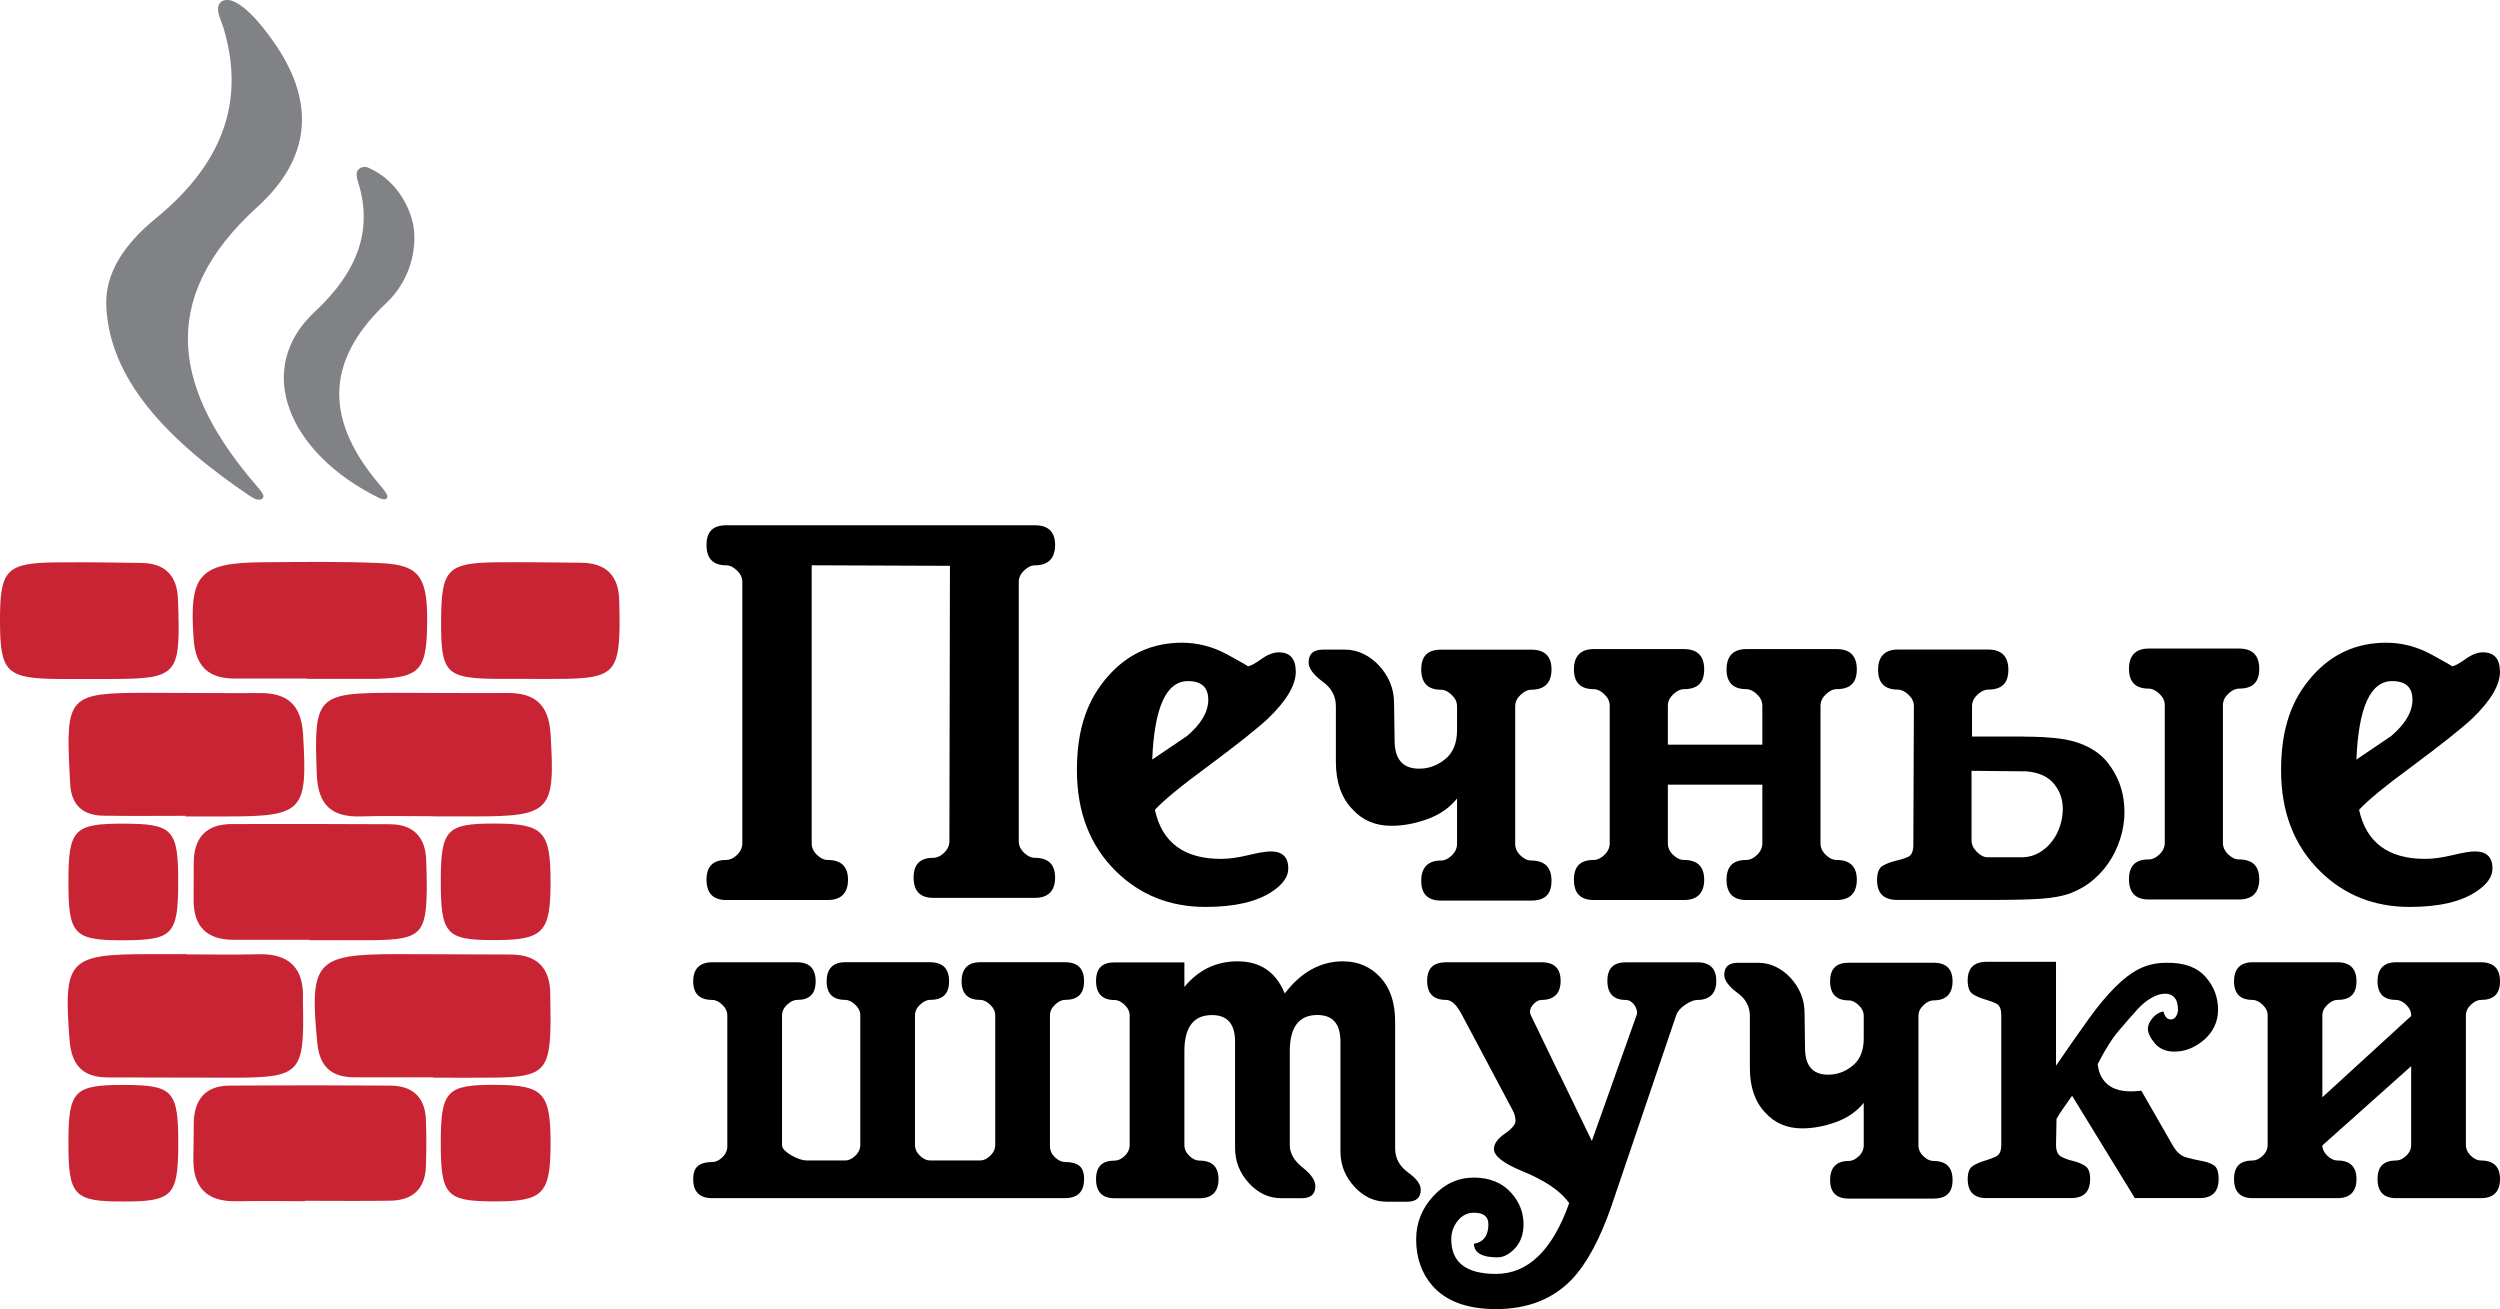 <?xml version="1.0" encoding="UTF-8"?>
<svg id="_Слой_2" data-name="Слой 2" xmlns="http://www.w3.org/2000/svg" viewBox="0 0 655.15 343.04">
  <defs>
    <style>
      .cls-1 {
        fill: #808285;
      }

      .cls-1, .cls-2, .cls-3 {
        stroke-width: 0px;
      }

      .cls-3 {
        fill: #c92434;
      }
    </style>
  </defs>
  <g id="Layer_1" data-name="Layer 1">
    <g>
      <path class="cls-2" d="m212.71,221.02c0,1.12.47,2.14,1.4,3.03.93.89,1.87,1.31,2.8,1.31,3.54,0,5.32,1.73,5.32,5.18s-1.77,5.32-5.32,5.32h-26.58c-3.45,0-5.18-1.77-5.18-5.32s1.73-5.18,5.18-5.18c.93,0,1.86-.42,2.8-1.31.93-.89,1.4-1.91,1.4-3.03v-68.54c0-1.12-.47-2.1-1.4-2.98-.93-.89-1.87-1.35-2.8-1.35-3.45,0-5.18-1.77-5.18-5.32s1.73-5.18,5.18-5.18h80.85c3.54,0,5.32,1.73,5.32,5.18s-1.77,5.32-5.32,5.32c-.93,0-1.87.47-2.8,1.35-.93.89-1.4,1.87-1.4,2.98v67.98c0,1.12.47,2.14,1.4,3.03.93.89,1.86,1.31,2.8,1.31,3.54,0,5.32,1.72,5.32,5.18s-1.77,5.32-5.32,5.32h-26.58c-3.45,0-5.18-1.77-5.18-5.32s1.73-5.18,5.18-5.18c.93,0,1.87-.42,2.8-1.31.93-.89,1.4-1.91,1.4-3.03l.14-72.18-36.23-.14v72.88Z"/>
      <path class="cls-2" d="m339.58,175.98c0,3.54-2.42,7.65-7.27,12.31-2.8,2.61-8.02,6.76-15.67,12.45-6.99,5.13-11.66,8.95-13.99,11.47,1.86,8.58,7.65,12.87,17.34,12.87,2.05,0,4.43-.33,7.13-.98s4.66-.98,5.87-.98c3.08,0,4.62,1.49,4.62,4.48,0,2.14-1.4,4.15-4.2,6.01-4.01,2.7-9.84,4.06-17.48,4.06-9.33,0-17.16-3.12-23.5-9.37-6.81-6.71-10.21-15.53-10.21-26.44s2.75-18.6,8.25-24.76c5.13-5.78,11.56-8.67,19.3-8.67,4.1,0,8.07,1.03,11.84,3.08,3.78,2.05,5.55,3.08,5.36,3.08.65,0,1.82-.61,3.5-1.82,1.68-1.21,3.22-1.82,4.62-1.82,2.98,0,4.48,1.68,4.48,5.04h0Zm-22.94,7.41c0-3.26-1.77-4.9-5.32-4.9-5.69,0-8.81,6.85-9.37,20.56,5.97-4.01,9-6.06,9.09-6.15,3.73-3.17,5.6-6.34,5.6-9.51h0Z"/>
      <path class="cls-2" d="m381.83,209.27c-1.96,2.42-4.57,4.24-7.83,5.41-3.26,1.17-6.39,1.73-9.37,1.73-4.2,0-7.6-1.45-10.21-4.34-2.89-2.98-4.34-7.13-4.34-12.45v-14.55c0-2.7-1.21-4.9-3.64-6.57-2.33-1.77-3.5-3.4-3.5-4.9,0-2.24,1.26-3.36,3.78-3.36h5.74c1.68,0,3.31.37,4.85,1.12,1.54.75,2.89,1.77,4.1,3.08,1.21,1.31,2.19,2.8,2.89,4.48.7,1.68,1.03,3.45,1.03,5.32l.14,9.79c0,4.94,2.14,7.41,6.43,7.41,2.52,0,4.8-.84,6.85-2.52,2.05-1.68,3.08-4.2,3.08-7.55v-6.29c0-1.12-.47-2.1-1.4-2.98-.93-.89-1.87-1.35-2.8-1.35-3.45,0-5.18-1.77-5.18-5.32s1.73-5.18,5.18-5.18h23.64c3.54,0,5.32,1.73,5.32,5.18s-1.77,5.32-5.32,5.32c-.93,0-1.86.47-2.8,1.35-.93.89-1.4,1.87-1.4,2.98v36.09c0,1.12.47,2.14,1.4,3.03.93.89,1.87,1.31,2.8,1.31,3.54,0,5.32,1.77,5.32,5.32s-1.77,5.18-5.32,5.18h-23.64c-3.45,0-5.18-1.72-5.18-5.18s1.73-5.32,5.18-5.32c.93,0,1.86-.42,2.8-1.31.93-.89,1.4-1.91,1.4-3.03v-11.89Z"/>
      <path class="cls-2" d="m437.64,205.63h-.56v15.39c0,1.12.47,2.14,1.4,3.03.93.89,1.87,1.31,2.8,1.31,3.54,0,5.32,1.73,5.32,5.18s-1.77,5.32-5.32,5.32h-23.64c-3.45,0-5.18-1.77-5.18-5.32s1.73-5.18,5.18-5.18c.93,0,1.86-.42,2.8-1.31.93-.89,1.4-1.91,1.4-3.03v-36.09c0-1.12-.47-2.1-1.4-2.98-.93-.89-1.87-1.35-2.8-1.35-3.45,0-5.18-1.73-5.18-5.18s1.73-5.32,5.18-5.32h23.64c3.54,0,5.32,1.77,5.32,5.32s-1.77,5.18-5.32,5.18c-.93,0-1.86.47-2.8,1.35-.93.89-1.4,1.87-1.4,2.98v10.21h24.76v-10.21c0-1.12-.47-2.1-1.4-2.98s-1.87-1.35-2.8-1.35c-3.45,0-5.18-1.73-5.18-5.18s1.73-5.32,5.18-5.32h23.64c3.54,0,5.32,1.77,5.32,5.32s-1.77,5.18-5.32,5.18c-.93,0-1.87.47-2.8,1.35-.93.89-1.4,1.87-1.4,2.98v36.09c0,1.12.47,2.14,1.4,3.03.93.89,1.86,1.31,2.8,1.31,3.54,0,5.32,1.73,5.32,5.18s-1.77,5.32-5.32,5.32h-23.64c-3.45,0-5.18-1.77-5.18-5.32s1.73-5.18,5.18-5.18c.93,0,1.87-.42,2.8-1.31s1.4-1.91,1.4-3.03v-15.39h-24.2Z"/>
      <path class="cls-2" d="m567.3,184.79c0-1.12-.47-2.1-1.4-2.98s-1.87-1.35-2.8-1.35c-3.45,0-5.18-1.72-5.18-5.18s1.72-5.32,5.18-5.32h23.64c3.54,0,5.32,1.77,5.32,5.32s-1.77,5.18-5.32,5.18c-.93,0-1.87.47-2.8,1.35s-1.4,1.87-1.4,2.98v36.09c0,1.12.47,2.14,1.4,3.03s1.86,1.31,2.8,1.31c3.54,0,5.32,1.72,5.32,5.18s-1.77,5.32-5.32,5.32h-23.64c-3.45,0-5.18-1.77-5.18-5.32s1.72-5.18,5.18-5.18c.93,0,1.87-.42,2.8-1.31s1.4-1.91,1.4-3.03v-36.09Zm-36.93,8.25c1.77,0,3.54.05,5.27.14,1.72.09,3.5.28,5.36.56,5.13.93,8.95,3.03,11.47,6.29,2.52,3.26,3.92,6.95,4.2,11.05.19,2.33,0,4.66-.56,6.99-.56,2.33-1.45,4.57-2.66,6.67-1.21,2.1-2.75,3.96-4.62,5.6s-4.01,2.89-6.43,3.82c-1.87.65-4.29,1.12-7.32,1.35s-7.74.33-14.08.33h-23.78c-3.54,0-5.32-1.72-5.32-5.18,0-1.96.51-3.22,1.49-3.78.98-.56,2.05-.98,3.26-1.26,1.21-.28,2.33-.61,3.31-1.03.98-.42,1.45-1.49,1.45-3.17l.14-36.37c0-1.12-.47-2.1-1.4-2.98s-1.87-1.35-2.8-1.35c-3.45,0-5.18-1.73-5.18-5.18s1.73-5.32,5.18-5.32h23.64c3.54,0,5.32,1.77,5.32,5.32s-1.77,5.18-5.32,5.18c-.93,0-1.87.47-2.8,1.35-.93.89-1.4,1.87-1.4,2.98v7.97h13.57Zm-13.71,27.14c0,1.12.47,2.14,1.4,3.08.93.93,1.87,1.4,2.8,1.4h9.37c1.59-.09,3.03-.51,4.34-1.31,1.31-.79,2.42-1.82,3.31-3.03.89-1.21,1.54-2.52,2-3.96.47-1.45.7-2.94.7-4.43,0-2.42-.75-4.57-2.28-6.48s-3.96-3.03-7.23-3.31l-14.41-.14v18.18Z"/>
      <path class="cls-2" d="m655.15,175.98c0,3.54-2.42,7.65-7.27,12.31-2.8,2.61-8.02,6.76-15.67,12.45-6.99,5.13-11.66,8.95-13.99,11.47,1.87,8.58,7.65,12.87,17.34,12.87,2.05,0,4.43-.33,7.13-.98s4.66-.98,5.87-.98c3.08,0,4.62,1.49,4.62,4.48,0,2.14-1.4,4.15-4.2,6.01-4.01,2.7-9.84,4.06-17.49,4.06-9.33,0-17.16-3.12-23.5-9.37-6.81-6.71-10.21-15.53-10.21-26.44s2.75-18.6,8.25-24.76c5.13-5.78,11.56-8.67,19.3-8.67,4.1,0,8.07,1.03,11.84,3.08,3.78,2.05,5.55,3.08,5.36,3.08.65,0,1.82-.61,3.5-1.82,1.68-1.21,3.22-1.82,4.62-1.82,2.98,0,4.48,1.68,4.48,5.04h0Zm-22.94,7.41c0-3.26-1.77-4.9-5.32-4.9-5.69,0-8.81,6.85-9.37,20.56,5.97-4.01,9-6.06,9.09-6.15,3.73-3.17,5.6-6.34,5.6-9.51h0Z"/>
      <path class="cls-2" d="m186.66,313.99c-3.33,0-5-1.67-5-5,0-1.67.44-2.81,1.27-3.46.83-.66,2.06-1.01,3.73-1.01.88,0,1.75-.39,2.63-1.23s1.31-1.8,1.31-2.85v-34.32c0-1.05-.44-1.97-1.31-2.81-.88-.83-1.75-1.27-2.63-1.27-3.33,0-5-1.62-5-4.87s1.67-5,5-5h22.22c3.24,0,4.87,1.67,4.87,5s-1.62,4.87-4.87,4.87c-.88,0-1.75.44-2.63,1.27-.88.83-1.31,1.75-1.31,2.81v33.92c0,.53.26,1.05.79,1.53.53.48,1.14.92,1.84,1.31s1.4.7,2.1.92c.7.22,1.27.31,1.71.31h10.12c.88,0,1.75-.39,2.63-1.23.88-.83,1.32-1.8,1.32-2.85v-33.92c0-1.05-.44-1.97-1.32-2.81-.88-.83-1.75-1.27-2.63-1.27-3.24,0-4.87-1.62-4.87-4.87s1.62-5,4.87-5h22.22c3.33,0,5,1.67,5,5s-1.67,4.87-5,4.87c-.88,0-1.75.44-2.63,1.27-.88.83-1.31,1.75-1.31,2.81v33.92c0,1.05.44,2.02,1.31,2.85s1.75,1.23,2.63,1.23h13.15c.88,0,1.75-.39,2.63-1.23s1.31-1.8,1.31-2.85v-33.92c0-1.05-.44-1.97-1.31-2.81-.88-.83-1.75-1.27-2.63-1.27-3.24,0-4.87-1.62-4.87-4.87s1.62-5,4.87-5h22.22c3.33,0,5,1.67,5,5s-1.67,4.87-5,4.87c-.88,0-1.75.44-2.63,1.27-.88.83-1.31,1.75-1.31,2.81v34.32c0,1.05.44,2.02,1.31,2.85s1.75,1.23,2.63,1.23c1.67,0,2.94.35,3.77,1.01.83.66,1.23,1.8,1.23,3.46,0,3.33-1.67,5-5,5h-92.44Z"/>
      <path class="cls-2" d="m351.28,272.96c0-4.65-2.02-6.97-6.05-6.97-4.82,0-7.23,3.16-7.23,9.47v24.59c0,2.19,1.14,4.16,3.37,5.92,2.24,1.75,3.33,3.37,3.33,4.87,0,2.1-1.18,3.16-3.55,3.16h-5.39c-3.24,0-6.05-1.32-8.46-3.94-2.41-2.63-3.64-5.7-3.64-9.2v-27.88c0-4.65-2.02-6.97-6.05-6.97-4.82,0-7.23,3.16-7.23,9.47v24.59c0,1.05.44,2.02,1.31,2.85s1.75,1.23,2.63,1.23c3.33,0,5,1.62,5,4.87s-1.67,5-5,5h-22.22c-3.24,0-4.87-1.67-4.87-5s1.62-4.87,4.87-4.87c.88,0,1.75-.39,2.63-1.23.88-.83,1.31-1.8,1.31-2.85v-33.92c0-1.05-.44-1.97-1.31-2.81-.88-.83-1.75-1.27-2.63-1.27-3.24,0-4.87-1.67-4.87-5s1.62-4.87,4.87-4.87h18.28v6.44c3.68-4.47,8.33-6.71,13.94-6.71,5.96,0,10.08,2.81,12.36,8.42,4.3-5.61,9.38-8.42,15.25-8.42,3.94,0,7.23,1.4,9.82,4.21,2.59,2.81,3.86,6.66,3.86,11.57v33.27c0,2.54,1.14,4.65,3.38,6.27,2.24,1.62,3.33,3.11,3.33,4.51,0,2.1-1.18,3.16-3.55,3.16h-5.39c-3.24,0-6.05-1.31-8.46-3.94-2.41-2.63-3.64-5.7-3.64-9.2v-28.8Z"/>
      <path class="cls-2" d="m408.74,281.64l8.42,17.36,11.83-33.27c.09-.88-.18-1.71-.79-2.5-.61-.79-1.32-1.18-2.1-1.18-3.24,0-4.87-1.67-4.87-5s1.62-4.87,4.87-4.87h18.67c3.33,0,5,1.62,5,4.87s-1.67,5-5,5c-.88,0-1.93.44-3.16,1.27-1.23.83-2.02,1.75-2.37,2.81l-16.96,49.97c-2.98,8.59-6.4,14.95-10.26,19.07-5,5.26-11.66,7.89-19.99,7.89-7.54,0-13.11-2.06-16.7-6.18-2.8-3.24-4.21-7.28-4.21-12.1,0-4.3,1.49-8.06,4.47-11.31,2.98-3.24,6.53-4.87,10.65-4.87s7.49,1.36,9.86,4.08c2.1,2.37,3.16,5.08,3.16,8.15,0,2.72-.83,4.91-2.5,6.57-1.4,1.4-2.85,2.1-4.34,2.1-4.03,0-6.09-1.18-6.18-3.55,2.54-.44,3.81-2.15,3.81-5.13,0-2.02-1.27-3.02-3.81-3.02-1.67,0-3.07.7-4.21,2.1s-1.71,3.02-1.71,4.87c0,6.05,3.9,9.07,11.7,9.07,8.41,0,14.81-6.18,19.2-18.54-2.19-3.16-6.31-5.96-12.36-8.42-4.91-2.02-7.36-3.94-7.36-5.79,0-1.31.92-2.63,2.76-3.94,1.93-1.31,2.89-2.45,2.89-3.42,0-.88-.22-1.75-.66-2.63l-13.28-24.98c-1.4-2.72-2.8-4.08-4.21-4.08-3.33,0-5-1.67-5-5s1.67-4.87,5-4.87h24.98c3.33,0,5,1.62,5,4.87s-1.67,5-5,5c-.7,0-1.36.35-2.02,1.01-.66.66-1.01,1.36-1.01,2.15,0,.26.09.57.26.92l7.49,15.52Z"/>
      <path class="cls-2" d="m488.42,289c-1.84,2.28-4.3,3.99-7.36,5.08-3.07,1.1-6,1.62-8.81,1.62-3.94,0-7.14-1.36-9.6-4.08-2.72-2.81-4.08-6.71-4.08-11.7v-13.67c0-2.54-1.14-4.6-3.42-6.18-2.19-1.67-3.29-3.2-3.29-4.6,0-2.1,1.18-3.16,3.55-3.16h5.39c1.58,0,3.11.35,4.56,1.05,1.45.7,2.72,1.67,3.86,2.89,1.14,1.23,2.06,2.63,2.72,4.21.66,1.58.96,3.24.96,5l.13,9.2c0,4.65,2.02,6.97,6.05,6.97,2.37,0,4.51-.79,6.44-2.37,1.93-1.58,2.89-3.94,2.89-7.1v-5.92c0-1.05-.44-1.97-1.31-2.81-.88-.83-1.75-1.27-2.63-1.27-3.24,0-4.87-1.67-4.87-5s1.62-4.87,4.87-4.87h22.22c3.33,0,5,1.62,5,4.87s-1.67,5-5,5c-.88,0-1.75.44-2.63,1.27-.88.83-1.31,1.75-1.31,2.81v33.92c0,1.05.44,2.02,1.31,2.85.88.83,1.75,1.23,2.63,1.23,3.33,0,5,1.67,5,5s-1.67,4.86-5,4.86h-22.22c-3.24,0-4.87-1.62-4.87-4.86s1.62-5,4.87-5c.88,0,1.75-.39,2.63-1.23.88-.83,1.31-1.8,1.31-2.85v-11.18Z"/>
      <path class="cls-2" d="m524.45,265.99c0-1.58-.44-2.59-1.36-3.02-.92-.44-1.93-.79-3.02-1.1-1.1-.31-2.1-.75-3.02-1.31-.92-.57-1.4-1.8-1.4-3.64,0-3.24,1.67-4.87,5-4.87h18.15v27.22c3.24-4.73,6.09-8.81,8.55-12.23,2.45-3.42,4.78-6.18,6.92-8.33,2.15-2.15,4.25-3.77,6.36-4.82,2.1-1.05,4.47-1.58,7.1-1.58,4.56-.09,7.98,1.14,10.21,3.64,2.24,2.5,3.33,5.39,3.33,8.72,0,1.49-.31,2.94-.96,4.3-.66,1.36-1.53,2.5-2.63,3.46-1.1.96-2.32,1.75-3.68,2.32-1.36.57-2.76.83-4.16.83-2.19,0-3.9-.7-5.13-2.15-1.23-1.45-1.84-2.76-1.84-3.9,0-.79.39-1.67,1.14-2.63.75-.96,1.71-1.58,2.94-1.84.35,1.4,1.01,2.1,1.97,2.1.53,0,.96-.26,1.31-.79.35-.53.53-1.1.53-1.71,0-1.49-.31-2.59-.96-3.29-.66-.7-1.53-1.01-2.59-.96-1.05.04-2.19.39-3.42,1.1-1.23.7-2.41,1.67-3.55,2.89-1.75,1.93-3.46,3.9-5.13,5.87-1.67,1.97-3.46,4.82-5.39,8.59.26,2.54,1.31,4.47,3.16,5.74,1.84,1.27,4.6,1.67,8.28,1.23l8.15,14.2c.96,1.75,2.15,2.85,3.51,3.24,1.36.39,2.67.7,3.94.92,1.27.22,2.37.57,3.29,1.1.92.53,1.36,1.75,1.36,3.68,0,3.33-1.67,5-5,5h-16.96l-16.44-26.82c-.88,1.23-1.67,2.37-2.37,3.37-.7,1.01-1.27,1.88-1.71,2.67l-.13,6.84c0,1.58.48,2.63,1.4,3.11.92.48,1.93.83,3.07,1.1s2.19.7,3.11,1.27,1.36,1.71,1.36,3.46c0,3.33-1.67,5-5,5h-22.22c-3.24,0-4.87-1.67-4.87-5,0-1.75.48-2.89,1.4-3.46.92-.57,1.93-1.01,3.02-1.32,1.1-.31,2.1-.7,3.02-1.14.92-.44,1.36-1.45,1.36-3.02v-34.06Z"/>
      <path class="cls-2" d="m631.87,266.12c0-1.05-.44-1.97-1.31-2.81-.88-.83-1.75-1.27-2.63-1.27-3.24,0-4.87-1.62-4.87-4.87s1.62-5,4.87-5h22.22c3.33,0,5,1.67,5,5s-1.67,4.87-5,4.87c-.88,0-1.75.44-2.63,1.27-.88.83-1.31,1.75-1.31,2.81v33.92c0,1.05.44,2.02,1.31,2.85.88.83,1.75,1.23,2.63,1.23,3.33,0,5,1.62,5,4.87s-1.67,5-5,5h-22.22c-3.24,0-4.87-1.67-4.87-5s1.62-4.87,4.87-4.87c.88,0,1.75-.39,2.63-1.23.88-.83,1.31-1.8,1.31-2.85v-20.64l-23.27,20.77c0,.96.44,1.88,1.31,2.72.88.83,1.75,1.23,2.63,1.23,3.33,0,5,1.62,5,4.87s-1.67,5-5,5h-22.22c-3.24,0-4.87-1.67-4.87-5s1.62-4.87,4.87-4.87c.88,0,1.75-.39,2.63-1.23.88-.83,1.31-1.8,1.31-2.85v-33.92c0-1.05-.44-1.97-1.31-2.81-.88-.83-1.75-1.27-2.63-1.27-3.24,0-4.87-1.62-4.87-4.87s1.62-5,4.87-5h22.22c3.33,0,5,1.67,5,5s-1.67,4.87-5,4.87c-.88,0-1.75.44-2.63,1.27-.88.83-1.31,1.75-1.31,2.81v21.43l23.27-21.3v-.13Z"/>
      <path class="cls-1" d="m60.69.17c4.2,1.41,9.09,7.88,11.93,12.15,9.48,14.28,9.3,28.77-5.12,41.86-27.18,24.66-21.3,48.84-.13,73.28.64.73,1.19,1.37,1.58,2.18.12.25.22,1-.57,1.24-1.07.32-2.3-.49-2.94-.93-21.66-14.61-36.91-30.64-37.59-50-.29-8.41,4.72-15.98,12.96-22.71,18.83-15.38,23.1-32.08,17.76-49.93-.64-2.14-2.22-4.71-.96-6.5.6-.86,2.08-.98,3.07-.64Z"/>
      <path class="cls-1" d="m96.37,43.87c8.56,3.69,11.77,12.2,12.14,16.59.54,6.4-1.65,13.64-7.27,18.94-16.92,15.96-15.35,31.48-1.89,47.47.95,1.12,2.2,2.55,2.17,3.28-.04,1.06-1.45.65-1.97.45-24.32-11.9-33.05-34.03-17.11-48.85,11.64-10.83,15.21-21.84,11.44-33.92-.34-1.08-.73-2.45-.04-3.32.54-.69,1.73-.97,2.53-.63Z"/>
      <g>
        <path class="cls-3" d="m80.43,177.82c-6.29,0-12.57-.02-18.85,0-6.87.03-10.3-3.09-10.82-10.21-1.25-17.12,1.31-20.17,18.45-20.27,10.17-.06,20.36-.24,30.52.23,10.52.48,12.54,3.7,12.18,17.35-.28,10.6-2.2,12.58-12.62,12.96-.6.02-1.2.03-1.8.03-5.69,0-11.37,0-17.06,0v-.09Z"/>
        <path class="cls-3" d="m23.35,177.94c-2.7,0-5.4.02-8.11,0C1.68,177.78.05,176.17,0,162.98c-.05-13.87,1.54-15.52,15.47-15.61,7.2-.05,14.41.03,21.61.15,6.18.1,9.37,3.34,9.55,9.53.03,1.2.1,2.4.13,3.6.4,16.05-.78,17.24-17.11,17.28-2.1,0-4.2,0-6.3,0Z"/>
        <path class="cls-3" d="m138.13,177.91c-2.4,0-4.8.02-7.21,0-14.21-.1-15.39-1.3-15.32-15.48.07-13.35,1.65-14.98,15.09-15.08,7.2-.06,14.41.05,21.62.12,6.64.06,9.9,3.51,9.97,10.09.02,2.1.12,4.2.09,6.3-.15,12.08-1.93,13.84-14.32,14.04-3.3.05-6.61,0-9.91.01Z"/>
      </g>
      <g>
        <path class="cls-3" d="m48.6,213.79c-7.19,0-14.38.09-21.57-.03-5.32-.08-8.35-2.82-8.64-8.27-.05-.9-.1-1.79-.14-2.69-1.04-20.41-.26-21.24,20.27-21.24,9.89,0,19.78.12,29.66.07,7.33-.04,10.79,3.26,11.24,10.8,1.2,20.18.13,21.52-20.03,21.53-3.6,0-7.19,0-10.79,0,0-.05,0-.11,0-.16Z"/>
        <path class="cls-3" d="m113.56,213.91c-6.29,0-12.59-.17-18.88.04-7.8.26-11.36-2.99-11.67-11.09-.77-20.39-.14-21.3,20.31-21.3,9.89,0,19.78.12,29.66.05,7.31-.05,10.83,3.15,11.3,10.72,1.24,20.22.13,21.6-19.94,21.62-3.6,0-7.19,0-10.79,0v-.05Z"/>
        <path class="cls-3" d="m48.84,250.1c6.28,0,12.56.14,18.84-.03,8.41-.23,12.08,3.89,11.71,12.07-.03.6.01,1.2.02,1.79.33,17.16-.9,18.46-17.89,18.49-11.07.02-22.13-.09-33.2-.07-6.62.01-9.58-3.17-10.09-9.8-1.63-20.96-.34-22.5,20.74-22.51,3.29,0,6.58,0,9.87,0v.07Z"/>
        <path class="cls-3" d="m113.53,282.32c-6.88,0-13.76,0-20.64,0-6.1,0-9.15-2.81-9.76-9.13-2.04-21.21-.41-23.16,20.99-23.15,9.87,0,19.74.09,29.61.1,7.01,0,10.48,3.49,10.47,10.49,0,2.39.1,4.79.08,7.18-.14,12.72-1.82,14.42-14.59,14.59-5.38.07-10.77.01-16.15.01v-.09Z"/>
        <path class="cls-3" d="m81.13,246.29c-6.6,0-13.21-.02-19.81,0-6.99.02-10.61-3.35-10.58-10.43.01-3.3,0-6.6.03-9.9.06-6.62,3.43-10,10.03-10.01,13.81-.02,27.61-.04,41.42.05,6.21.04,9.32,3.43,9.48,9.59.06,2.4.16,4.8.14,7.2-.12,11.88-1.63,13.38-13.59,13.59-.6.01-1.2.01-1.8.01-5.1,0-10.21,0-15.31,0v-.1Z"/>
        <path class="cls-3" d="m79.92,314.78c-5.99,0-11.99-.09-17.98.02-7.99.16-11.5-3.85-11.26-11.62.09-2.99.04-5.99.1-8.98.13-6.08,3.07-9.66,9.32-9.71,14.08-.1,28.16-.1,42.24,0,5.66.04,9.02,2.95,9.26,8.77.17,4.18.17,8.39,0,12.57-.23,5.81-3.55,8.72-9.22,8.82-7.49.12-14.98.03-22.47.03,0,.03,0,.07,0,.1Z"/>
        <path class="cls-3" d="m17.93,231.18c0-13.89,1.4-15.36,14.56-15.33,12.89.03,14.26,1.55,14.21,15.68-.05,13.33-1.47,14.83-14.12,14.88-13.25.05-14.65-1.41-14.65-15.23Z"/>
        <path class="cls-3" d="m17.93,299.54c0-13.76,1.44-15.25,14.68-15.22,12.81.03,14.16,1.54,14.1,15.79-.05,13.23-1.51,14.74-14.22,14.76-13.15.03-14.56-1.46-14.56-15.33Z"/>
        <path class="cls-3" d="m115.51,230.55c.06-13.19,1.55-14.75,14.11-14.73,12.81.03,14.66,1.97,14.66,15.37,0,13.25-1.89,15.18-14.85,15.17-12.6,0-13.97-1.57-13.91-15.82Z"/>
        <path class="cls-3" d="m115.51,299.65c-.01-13.83,1.47-15.42,14.38-15.35,12.58.06,14.43,2.08,14.39,15.64-.04,13.05-1.97,14.96-15.12,14.9-12.2-.06-13.64-1.66-13.65-15.19Z"/>
      </g>
    </g>
  </g>
</svg>